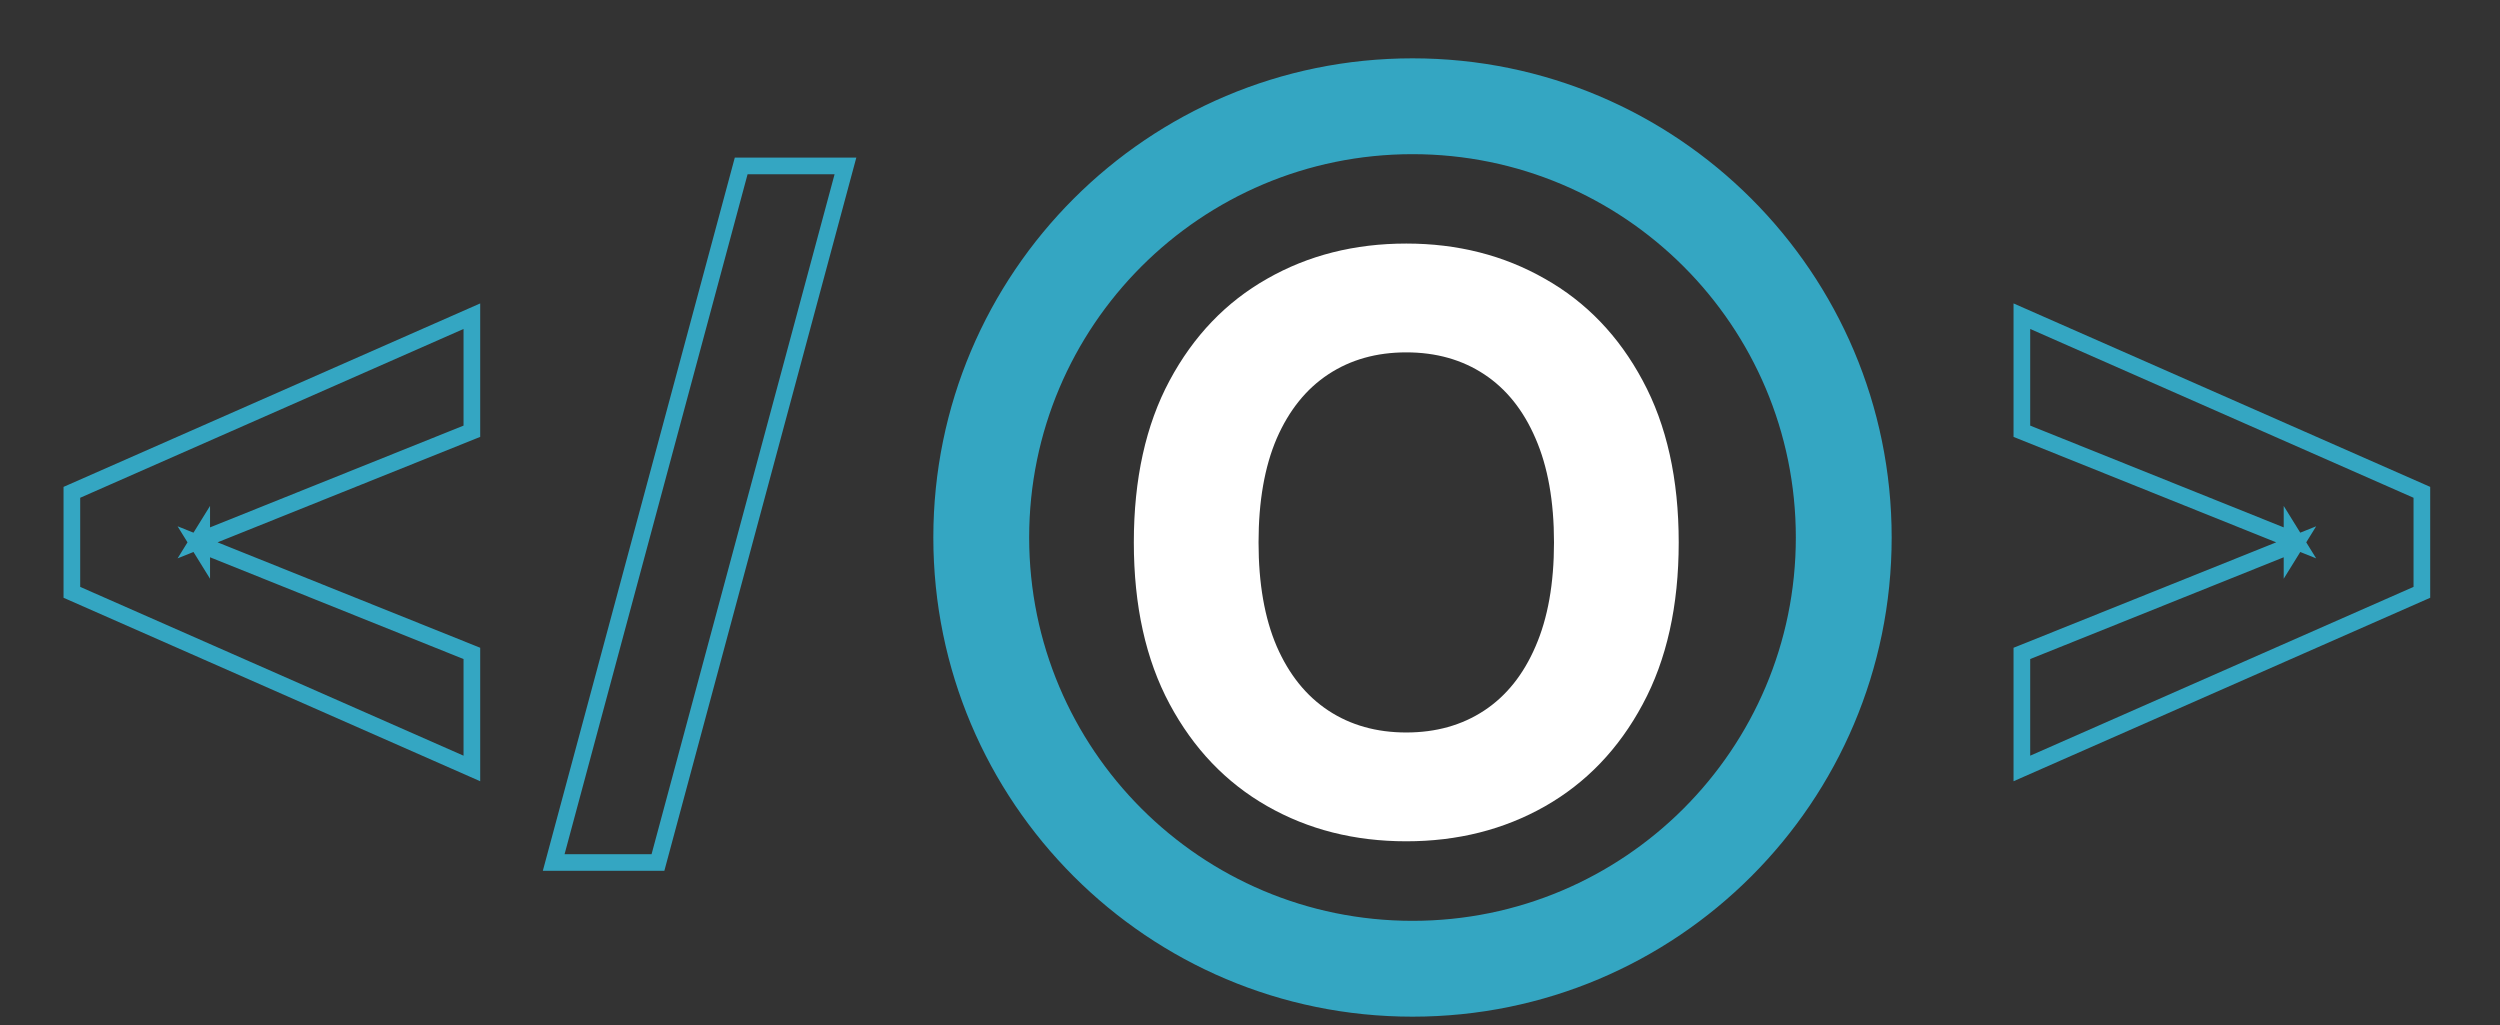 <svg width="300" height="123" viewBox="0 0 300 123" fill="none" xmlns="http://www.w3.org/2000/svg">
<rect x="0" y="0" width="300" height="123" fill="#333333" stroke="none"/>
<path fill-rule="evenodd" clip-rule="evenodd" d="M169.5 122C201.256 122 227 96.256 227 64.5C227 32.744 201.256 7 169.5 7C137.744 7 112 32.744 112 64.5C112 96.256 137.744 122 169.5 122ZM169.5 110.5C194.905 110.5 215.5 89.905 215.5 64.5C215.5 39.095 194.905 18.5 169.5 18.5C144.095 18.5 123.5 39.095 123.5 64.5C123.5 89.905 144.095 110.5 169.5 110.5Z" fill="#34A6C2"/>
<path d="M201.446 65.091C201.446 72.704 200.003 79.182 197.116 84.523C194.253 89.864 190.344 93.943 185.389 96.761C180.457 99.557 174.912 100.955 168.753 100.955C162.548 100.955 156.98 99.546 152.048 96.727C147.116 93.909 143.219 89.829 140.355 84.489C137.491 79.148 136.06 72.682 136.06 65.091C136.06 57.477 137.491 51 140.355 45.659C143.219 40.318 147.116 36.25 152.048 33.455C156.98 30.636 162.548 29.227 168.753 29.227C174.912 29.227 180.457 30.636 185.389 33.455C190.344 36.25 194.253 40.318 197.116 45.659C200.003 51 201.446 57.477 201.446 65.091ZM186.48 65.091C186.48 60.159 185.741 56 184.264 52.614C182.81 49.227 180.753 46.659 178.094 44.909C175.435 43.159 172.321 42.284 168.753 42.284C165.185 42.284 162.071 43.159 159.412 44.909C156.753 46.659 154.685 49.227 153.207 52.614C151.753 56 151.026 60.159 151.026 65.091C151.026 70.023 151.753 74.182 153.207 77.568C154.685 80.954 156.753 83.523 159.412 85.273C162.071 87.023 165.185 87.898 168.753 87.898C172.321 87.898 175.435 87.023 178.094 85.273C180.753 83.523 182.81 80.954 184.264 77.568C185.741 74.182 186.48 70.023 186.48 65.091Z" fill="white"/>
<path d="M8.625 71.079H7.625V71.732L8.222 71.995L8.625 71.079ZM8.625 59.08L8.222 58.164L7.625 58.427V59.08H8.625ZM56.625 37.943H57.625V36.41L56.222 37.028L56.625 37.943ZM56.625 51.75L56.998 52.678L57.625 52.426V51.75H56.625ZM23.761 64.943L22.911 64.417L21.309 67.005L24.134 65.871L23.761 64.943ZM24.204 64.227H25.204V60.712L23.354 63.701L24.204 64.227ZM24.204 65.932L23.354 66.458L25.204 69.447V65.932H24.204ZM23.761 65.216L24.134 64.288L21.309 63.154L22.911 65.742L23.761 65.216ZM56.625 78.409H57.625V77.733L56.998 77.481L56.625 78.409ZM56.625 92.216L56.222 93.131L57.625 93.749V92.216H56.625ZM9.625 71.079V59.08H7.625V71.079H9.625ZM9.028 59.995L57.028 38.858L56.222 37.028L8.222 58.164L9.028 59.995ZM55.625 37.943V51.75H57.625V37.943H55.625ZM56.252 50.822L23.389 64.015L24.134 65.871L56.998 52.678L56.252 50.822ZM24.612 65.469L25.055 64.754L23.354 63.701L22.911 64.417L24.612 65.469ZM23.204 64.227V65.932H25.204V64.227H23.204ZM25.055 65.406L24.612 64.69L22.911 65.742L23.354 66.458L25.055 65.406ZM23.389 66.144L56.252 79.337L56.998 77.481L24.134 64.288L23.389 66.144ZM55.625 78.409V92.216H57.625V78.409H55.625ZM57.028 91.301L9.028 70.164L8.222 71.995L56.222 93.131L57.028 91.301ZM101.455 19.909L102.42 20.169L102.759 18.909H101.455V19.909ZM78.954 103.5V104.5H79.721L79.92 103.76L78.954 103.5ZM66.443 103.5L65.478 103.24L65.138 104.5H66.443V103.5ZM88.943 19.909V18.909H88.177L87.978 19.649L88.943 19.909ZM100.489 19.649L77.989 103.24L79.92 103.76L102.42 20.169L100.489 19.649ZM78.954 102.5H66.443V104.5H78.954V102.5ZM67.409 103.76L89.909 20.169L87.978 19.649L65.478 103.24L67.409 103.76ZM88.943 20.909H101.455V18.909H88.943V20.909Z" fill="#34A6C2"/>
<path d="M290.625 71.079L291.028 71.995L291.625 71.732V71.079H290.625ZM242.625 92.216H241.625V93.749L243.028 93.131L242.625 92.216ZM242.625 78.409L242.252 77.481L241.625 77.733V78.409H242.625ZM275.489 65.216L276.339 65.742L277.941 63.154L275.116 64.288L275.489 65.216ZM275.045 65.932H274.045V69.447L275.896 66.458L275.045 65.932ZM275.045 64.227L275.896 63.701L274.045 60.712V64.227H275.045ZM275.489 64.943L275.116 65.871L277.941 67.005L276.339 64.417L275.489 64.943ZM242.625 51.75H241.625V52.426L242.252 52.678L242.625 51.75ZM242.625 37.943L243.028 37.028L241.625 36.41V37.943H242.625ZM290.625 59.08H291.625V58.427L291.028 58.164L290.625 59.08ZM290.222 70.164L242.222 91.301L243.028 93.131L291.028 71.995L290.222 70.164ZM243.625 92.216V78.409H241.625V92.216H243.625ZM242.998 79.337L275.861 66.144L275.116 64.288L242.252 77.481L242.998 79.337ZM274.638 64.69L274.195 65.406L275.896 66.458L276.339 65.742L274.638 64.69ZM276.045 65.932V64.227H274.045V65.932H276.045ZM274.195 64.754L274.638 65.469L276.339 64.417L275.896 63.701L274.195 64.754ZM275.861 64.015L242.998 50.822L242.252 52.678L275.116 65.871L275.861 64.015ZM243.625 51.75V37.943H241.625V51.75H243.625ZM242.222 38.858L290.222 59.995L291.028 58.164L243.028 37.028L242.222 38.858ZM289.625 59.08V71.079H291.625V59.08H289.625Z" fill="#34A6C2"/>
</svg>
